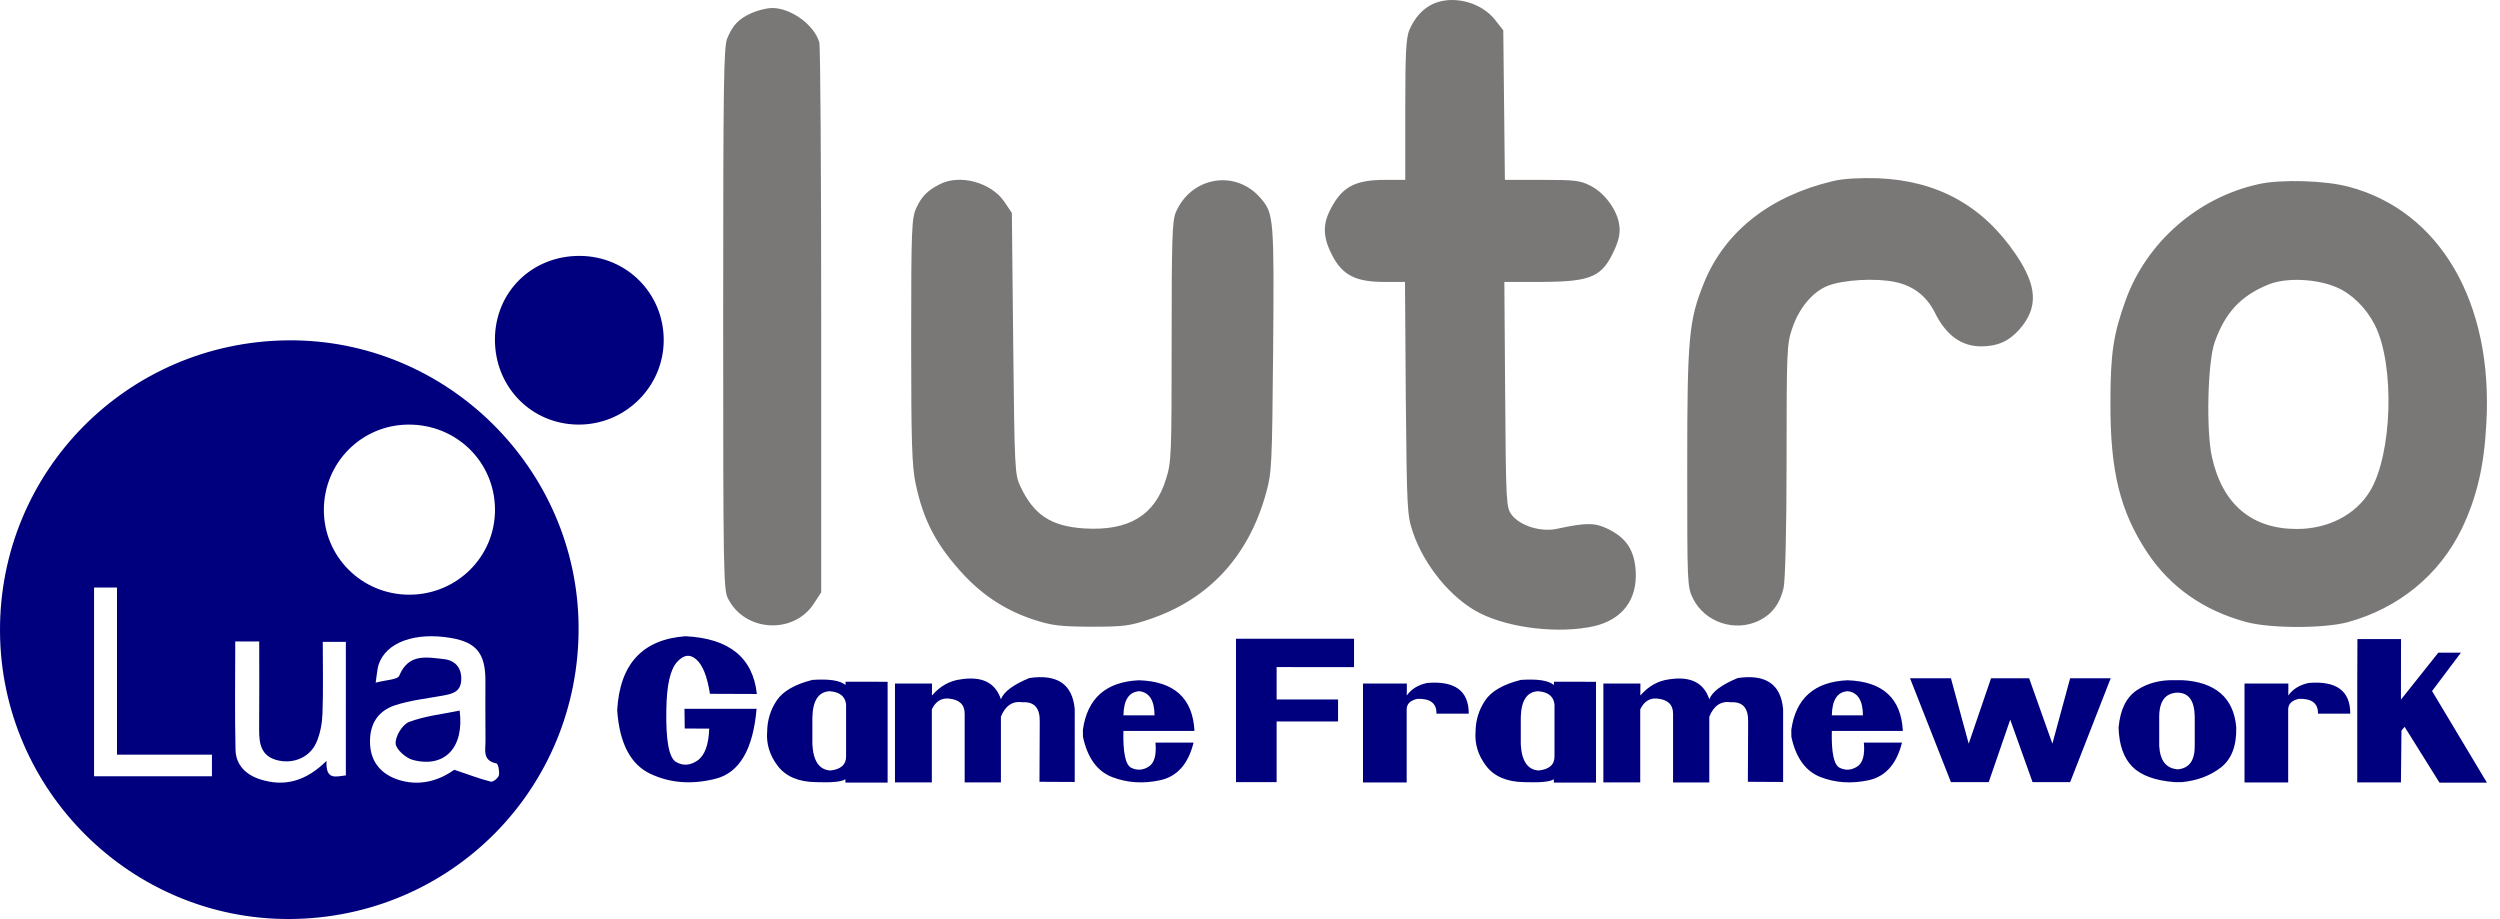 <?xml version="1.0" encoding="UTF-8" standalone="no"?>
<svg
   xmlns:dc="http://purl.org/dc/elements/1.1/"
   xmlns:cc="http://creativecommons.org/ns#"
   xmlns:rdf="http://www.w3.org/1999/02/22-rdf-syntax-ns#"
   xmlns:svg="http://www.w3.org/2000/svg"
   xmlns="http://www.w3.org/2000/svg"
   xmlns:sodipodi="http://sodipodi.sourceforge.net/DTD/sodipodi-0.dtd"
   xmlns:inkscape="http://www.inkscape.org/namespaces/inkscape"
   viewBox="0 0 459 168.731"
   version="1.1"
   id="svg16"
   sodipodi:docname="logo.svg"
   width="459"
   height="168.731"
   inkscape:version="0.92.4 5da689c313, 2019-01-14">
  <defs
     id="defs20" />
  <sodipodi:namedview
     pagecolor="#ffffff"
     bordercolor="#666666"
     borderopacity="1"
     objecttolerance="10"
     gridtolerance="10"
     guidetolerance="10"
     inkscape:pageopacity="0"
     inkscape:pageshadow="2"
     inkscape:window-width="640"
     inkscape:window-height="480"
     id="namedview18"
     showgrid="false"
     inkscape:zoom="0.59351079"
     inkscape:cx="228.30238"
     inkscape:cy="84.365395"
     inkscape:window-x="0"
     inkscape:window-y="0"
     inkscape:window-maximized="0"
     inkscape:current-layer="svg16">
    <inkscape:grid
       type="xygrid"
       id="grid829"
       originx="-0"
       originy="-0" />
  </sodipodi:namedview>
  <g
     id="g6"
     style="fill:#00007f"
     transform="translate(-1.2702701e-4,2.5066731e-4)">
    <path
       d="M 53.227,168.73 C 24.127,168.899 0.166,145.14 0.001,115.951 -0.165,86.564 23.364,62.764 52.855,62.486 c 29.098,-0.273 53.217,23.506 53.376,52.625 0.163,29.622 -23.389,53.447 -53.004,53.619 z m 21.972,-59.545 c 8.758,-0.029 15.777,-7.073 15.681,-15.737 -0.097,-8.715 -7.126,-15.554 -15.924,-15.492 -8.578,0.061 -15.444,6.966 -15.495,15.585 -0.051,8.672 6.992,15.673 15.738,15.644 z m -6.228,16.157 c 1.9,-0.524 4.022,-0.533 4.336,-1.291 1.706,-4.128 5.039,-3.38 8.152,-3.044 2.037,0.22 3.315,1.503 3.226,3.817 -0.086,2.24 -1.659,2.569 -3.354,2.883 -2.934,0.543 -5.951,0.85 -8.766,1.769 -3.376,1.102 -4.808,3.732 -4.615,7.226 0.183,3.322 2.149,5.601 5.56,6.578 4.16,1.191 7.656,-0.352 9.896,-1.951 2.78,0.936 4.718,1.681 6.717,2.182 0.398,0.1 1.363,-0.666 1.473,-1.163 0.153,-0.694 -0.133,-2.121 -0.437,-2.18 -2.642,-0.518 -2.002,-2.517 -2.023,-4.166 -0.047,-3.718 -0.008,-7.436 -0.016,-11.154 -0.01,-4.85 -1.67,-6.9 -6.211,-7.697 -6.672,-1.171 -12.023,0.755 -13.395,4.867 -0.254,0.751 -0.27,1.581 -0.543,3.324 z m -25.778,-7.569 c 0,6.755 -0.107,13.334 0.051,19.907 0.066,2.736 1.864,4.535 4.436,5.378 4.532,1.485 8.506,0.371 12.272,-3.366 -0.191,3.682 1.78,2.848 3.547,2.67 V 117.843 H 59.26 c 0,4.536 0.108,8.858 -0.052,13.171 -0.067,1.805 -0.412,3.72 -1.145,5.355 -1.217,2.713 -4.182,3.889 -6.995,3.247 -3.121,-0.713 -3.512,-3.025 -3.489,-5.692 0.046,-5.336 0.014,-10.672 0.014,-16.151 z m -4.28,20.785 H 21.481 v -30.692 h -4.212 v 34.658 H 38.912 Z M 90.868,62.305 c 0.026,-8.699 6.794,-15.358 15.573,-15.323 8.647,0.035 15.481,6.937 15.417,15.573 -0.063,8.525 -7.117,15.454 -15.676,15.4 C 97.554,77.9 90.842,71.041 90.868,62.305 Z"
       id="path2"
       inkscape:connector-curvature="0" />
    <path
       d="m 84.39,130.461 c 0.882,6.759 -2.713,10.603 -8.58,9.065 -1.308,-0.343 -3.138,-1.962 -3.175,-3.048 -0.046,-1.33 1.256,-3.469 2.476,-3.93 2.934,-1.106 6.16,-1.439 9.279,-2.087 z"
       id="path4"
       inkscape:connector-curvature="0" />
  </g>
  <g
     id="g10"
     style="fill:#00007f"
     transform="translate(-1.2702701e-4,2.5066731e-4)">
    <path
       d="m 113.317,130.397 c 0.472,-8.475 4.649,-13.004 12.532,-13.586 8.025,0.395 12.395,3.93 13.108,10.605 l -8.613,-0.033 c -0.494,-3.184 -1.328,-5.286 -2.503,-6.307 -1.175,-1.043 -2.371,-0.867 -3.59,0.527 -1.208,1.394 -1.844,4.254 -1.91,8.58 -0.121,5.72 0.472,8.958 1.779,9.716 1.306,0.747 2.624,0.653 3.952,-0.28 1.328,-0.933 2.042,-2.882 2.141,-5.846 l -4.496,-0.016 -0.049,-3.623 h 13.24 c -0.637,7.454 -3.145,11.736 -7.526,12.845 -4.38,1.109 -8.382,0.801 -12.005,-0.922 -3.623,-1.725 -5.643,-5.611 -6.06,-11.66 z m 41.927,-5.237 7.723,0.016 v 18.509 h -7.74 l -0.016,-0.626 c -0.604,0.472 -2.443,0.653 -5.517,0.543 -3.14,-0.066 -5.445,-1.065 -6.916,-2.997 -1.471,-1.943 -2.113,-4.051 -1.927,-6.324 0.033,-2.086 0.62,-3.98 1.762,-5.681 1.142,-1.702 3.326,-2.959 6.554,-3.771 3.063,-0.209 5.089,0.104 6.077,0.939 z m -2.882,1.746 c -2.064,0.088 -3.134,1.685 -3.211,4.792 v 4.973 c 0.165,3.052 1.257,4.649 3.277,4.792 1.976,-0.209 2.948,-1.092 2.915,-2.651 v -8.679 c 0.154,-1.965 -0.84,-3.041 -2.981,-3.227 z m 23.994,-2.174 c 3.93,-0.626 6.4,0.593 7.41,3.656 0.527,-1.383 2.267,-2.684 5.22,-3.903 5.16,-0.758 7.937,1.153 8.333,5.731 v 13.355 l -6.472,-0.033 0.049,-11 c 0.066,-2.514 -0.972,-3.716 -3.112,-3.606 -1.855,-0.274 -3.195,0.609 -4.018,2.651 v 12.071 h -6.653 1.334 -1.334 v -12.631 c 0,-1.669 -0.977,-2.591 -2.931,-2.767 -1.372,-0.121 -2.404,0.538 -3.096,1.976 v 13.421 h -6.768 V 125.49 h 6.11 -1.334 2.026 l -0.016,2.207 c 1.481,-1.713 3.232,-2.702 5.252,-2.965 z m 32.754,0.165 c 6.488,0.198 9.886,3.299 10.194,9.304 H 206.26 c -0.099,3.985 0.384,6.241 1.449,6.768 1.065,0.516 2.119,0.45 3.162,-0.198 1.065,-0.648 1.488,-2.124 1.268,-4.43 h 7 -1.433 1.433 c -0.977,3.941 -3.03,6.247 -6.159,6.916 -3.129,0.67 -6.066,0.472 -8.81,-0.593 -2.734,-1.076 -4.512,-3.535 -5.336,-7.378 l -0.016,-1.285 c 0.812,-5.794 4.243,-8.83 10.292,-9.104 z m 0.099,2.009 c -1.91,0.099 -2.893,1.575 -2.948,4.43 h 5.715 c -0.022,-2.723 -0.944,-4.2 -2.767,-4.43 z m 17.719,-9.634 H 248.6 v 5.22 l -14.212,-0.016 v 5.945 h 11.28 v 4.035 h -11.28 v 11.149 h -7.46 z m 35.093,8.119 c 5.105,-0.428 7.652,1.449 7.641,5.632 h -5.928 c 0.044,-1.888 -1.125,-2.794 -3.508,-2.717 -1.295,0.285 -1.949,0.928 -1.96,1.927 v 13.421 h -8.02 V 125.49 h 7.229 -1.564 2.388 l -0.016,2.207 c 0.834,-1.186 2.081,-1.955 3.738,-2.306 z m 23.286,-0.231 7.723,0.016 v 18.509 h -7.74 l -0.016,-0.626 c -0.604,0.472 -2.443,0.653 -5.517,0.543 -3.14,-0.066 -5.445,-1.065 -6.916,-2.997 -1.471,-1.943 -2.113,-4.051 -1.927,-6.324 0.033,-2.086 0.62,-3.98 1.762,-5.681 1.142,-1.702 3.327,-2.959 6.554,-3.771 3.063,-0.209 5.089,0.104 6.077,0.939 z m -2.882,1.746 c -2.064,0.088 -3.134,1.685 -3.211,4.792 v 4.973 c 0.165,3.052 1.257,4.649 3.277,4.792 1.976,-0.209 2.948,-1.092 2.915,-2.651 v -8.679 c 0.153,-1.965 -0.84,-3.041 -2.981,-3.227 z m 23.993,-2.174 c 3.93,-0.626 6.4,0.593 7.41,3.656 0.527,-1.383 2.267,-2.684 5.22,-3.903 5.16,-0.758 7.937,1.153 8.333,5.731 v 13.355 l -6.472,-0.033 0.049,-11 c 0.066,-2.514 -0.972,-3.716 -3.112,-3.606 -1.855,-0.274 -3.195,0.609 -4.018,2.651 v 12.071 h -6.653 1.334 -1.334 v -12.631 c 0,-1.669 -0.977,-2.591 -2.931,-2.767 -1.372,-0.121 -2.404,0.538 -3.096,1.976 v 13.421 h -6.769 V 125.49 h 6.11 -1.334 2.026 l -0.016,2.207 c 1.482,-1.713 3.233,-2.702 5.253,-2.965 z m 32.755,0.165 c 6.488,0.198 9.886,3.299 10.194,9.304 h -13.043 c -0.099,3.985 0.384,6.241 1.449,6.768 1.065,0.516 2.119,0.45 3.162,-0.198 1.065,-0.648 1.488,-2.124 1.268,-4.43 h 7 -1.433 1.433 c -0.977,3.941 -3.03,6.247 -6.159,6.916 -3.129,0.669 -6.066,0.472 -8.81,-0.593 -2.734,-1.076 -4.512,-3.535 -5.336,-7.378 l -0.016,-1.285 c 0.811,-5.794 4.242,-8.83 10.291,-9.104 z m 0.099,2.009 c -1.91,0.099 -2.893,1.575 -2.948,4.43 h 5.715 c -0.023,-2.723 -0.945,-4.2 -2.767,-4.43 z m 11.412,-2.372 h 7.509 l 3.261,12.005 4.1,-12.005 h 6.999 l 4.265,12.005 3.261,-12.005 h 7.443 l -7.443,19.07 h -6.9 l -4.1,-11.478 -3.952,11.478 h -6.933 z m 38.287,9.058 c 0.285,-3.283 1.411,-5.577 3.376,-6.884 1.965,-1.306 4.326,-1.916 7.081,-1.828 h 1.219 c 3.008,0.154 5.358,0.952 7.048,2.396 1.691,1.444 2.651,3.532 2.882,6.266 0.077,3.392 -0.867,5.852 -2.832,7.378 -1.954,1.504 -4.337,2.399 -7.147,2.684 h -1.268 c -3.612,-0.274 -6.219,-1.219 -7.822,-2.832 -1.592,-1.592 -2.438,-3.986 -2.537,-7.18 z m 10.82,-6.423 c -2.185,0.066 -3.305,1.493 -3.359,4.282 v 5.5 c 0.154,2.723 1.295,4.155 3.425,4.298 2.108,-0.198 3.14,-1.663 3.096,-4.397 v -5.336 c -0.055,-2.876 -1.109,-4.325 -3.162,-4.347 z m 24.076,-1.778 c 5.105,-0.428 7.652,1.449 7.641,5.632 h -5.928 c 0.044,-1.888 -1.125,-2.794 -3.508,-2.717 -1.295,0.285 -1.949,0.928 -1.96,1.927 v 13.421 h -8.02 V 125.49 h 7.229 -1.564 2.388 l -0.016,2.207 c 0.834,-1.186 2.08,-1.955 3.738,-2.306 z m 16.945,18.262 h -8.02 V 125.49 l 0.033,-8.152 h 8.003 l -0.016,11.116 6.867,-8.629 h 4.15 l -5.303,7.048 10.078,16.83 h -8.711 l -6.406,-10.259 -0.576,0.692 z"
       id="path8"
       inkscape:connector-curvature="0" />
  </g>
  <g
     id="g14"
     style="fill:#7a7777"
     transform="translate(-1.2702701e-4,2.5066731e-4)">
    <path
       d="m 263.183,0.683 c -1.922,0.838 -3.45,2.564 -4.437,4.832 -0.592,1.528 -0.74,4.19 -0.74,14.692 v 12.82 h -3.796 c -5.127,0 -7.543,1.182 -9.515,4.634 -1.923,3.254 -1.923,5.719 -0.099,9.22 1.874,3.648 4.339,4.88 9.516,4.88 h 3.845 l 0.148,21.3 c 0.197,20.41 0.247,21.495 1.282,24.601 2.07,6.163 7.1,12.277 12.276,14.89 5.522,2.81 14.594,3.845 21.004,2.416 5.226,-1.233 7.987,-4.881 7.642,-10.206 -0.247,-3.747 -1.726,-6.015 -5.079,-7.642 -2.415,-1.183 -3.993,-1.183 -9.269,-0.05 -3.056,0.691 -6.902,-0.542 -8.43,-2.563 -0.987,-1.38 -1.036,-2.021 -1.184,-22.088 l -0.148,-20.658 h 6.804 c 9.27,-0.049 11.192,-0.887 13.51,-6.113 0.739,-1.676 0.985,-3.008 0.788,-4.29 -0.345,-2.76 -2.662,-5.916 -5.275,-7.247 -1.923,-0.986 -2.91,-1.085 -8.974,-1.085 h -6.754 L 276.15,19.32 276.002,5.565 274.572,3.74 C 272.058,0.437 266.881,-0.944 263.183,0.683 Z M 137.954,2.409 c -2.367,1.085 -3.402,2.17 -4.438,4.634 -0.64,1.578 -0.74,7.889 -0.74,51.473 0,46.345 0.05,49.796 0.888,51.373 3.057,6.114 11.98,6.656 15.728,0.987 l 1.38,-2.12 V 58.96 c 0,-27.413 -0.147,-50.437 -0.345,-51.177 -0.936,-3.205 -5.176,-6.31 -8.628,-6.31 -1.035,0 -2.76,0.443 -3.845,0.936 z m 198.691,30.814 c -11.586,2.712 -19.919,9.22 -23.764,18.637 -2.81,6.951 -3.106,9.91 -3.106,33.87 0,21.398 0,21.99 1.035,24.11 2.17,4.437 7.79,6.31 12.276,4.043 2.318,-1.183 3.747,-3.106 4.388,-5.966 0.296,-1.282 0.543,-10.846 0.543,-23.419 0,-20.066 0.049,-21.348 1.035,-24.207 1.233,-3.698 3.698,-6.656 6.459,-7.79 2.81,-1.134 8.825,-1.48 12.375,-0.74 3.352,0.69 5.817,2.564 7.346,5.62 2.07,4.191 4.88,6.213 8.53,6.213 2.958,0 5.078,-0.937 7,-3.106 3.5,-3.994 3.304,-7.938 -0.64,-13.756 -6.065,-8.973 -14.397,-13.558 -25.293,-14.002 -3.402,-0.098 -6.261,0.05 -8.184,0.493 z m -164.179,0.641 c -2.268,1.183 -3.254,2.219 -4.24,4.339 -0.838,1.824 -0.937,3.698 -0.937,24.306 0,18.538 0.148,22.975 0.789,26.13 1.43,6.953 3.895,11.587 9.022,17.06 3.6,3.796 7.691,6.41 12.572,8.036 3.5,1.134 4.783,1.282 10.65,1.331 5.916,0 7.1,-0.148 10.6,-1.33 10.994,-3.65 18.34,-11.587 21.545,-23.272 1.036,-3.747 1.085,-5.078 1.282,-26.377 0.197,-23.912 0.099,-24.898 -2.218,-27.61 -4.586,-5.472 -12.869,-4.092 -15.679,2.564 -0.64,1.578 -0.74,5.078 -0.74,23.764 0,20.658 -0.049,22.088 -1.035,25.145 -2.021,6.655 -6.804,9.564 -14.988,9.071 -6.163,-0.394 -9.318,-2.514 -11.783,-7.79 -0.986,-2.12 -1.036,-3.204 -1.282,-26.18 l -0.247,-23.96 -1.33,-1.973 c -2.416,-3.648 -8.284,-5.226 -11.981,-3.254 z m 242.176,-0.049 c -11.142,2.465 -20.51,10.65 -24.356,21.25 -2.268,6.31 -2.81,9.712 -2.81,18.882 -0.05,12.622 1.775,19.968 6.804,27.56 4.19,6.262 10.255,10.552 18.045,12.672 4.437,1.232 14.347,1.232 18.735,0.049 9.318,-2.564 16.763,-8.628 20.904,-17.108 2.761,-5.769 4.142,-11.537 4.536,-19.524 1.233,-22.088 -8.53,-38.85 -25.194,-43.288 -4.338,-1.183 -12.572,-1.43 -16.664,-0.493 z m 14.347,18.932 c 2.81,1.184 5.424,3.797 7.001,6.853 3.747,7.346 3.254,23.863 -0.887,30.618 -2.663,4.338 -7.692,6.902 -13.41,6.902 -8.284,0 -13.658,-4.536 -15.58,-13.213 -1.085,-4.832 -0.79,-17.404 0.493,-21.053 1.922,-5.472 4.831,-8.578 9.959,-10.649 3.205,-1.282 8.776,-1.035 12.424,0.542 z"
       id="path12"
       inkscape:connector-curvature="0" />
  </g>
</svg>
